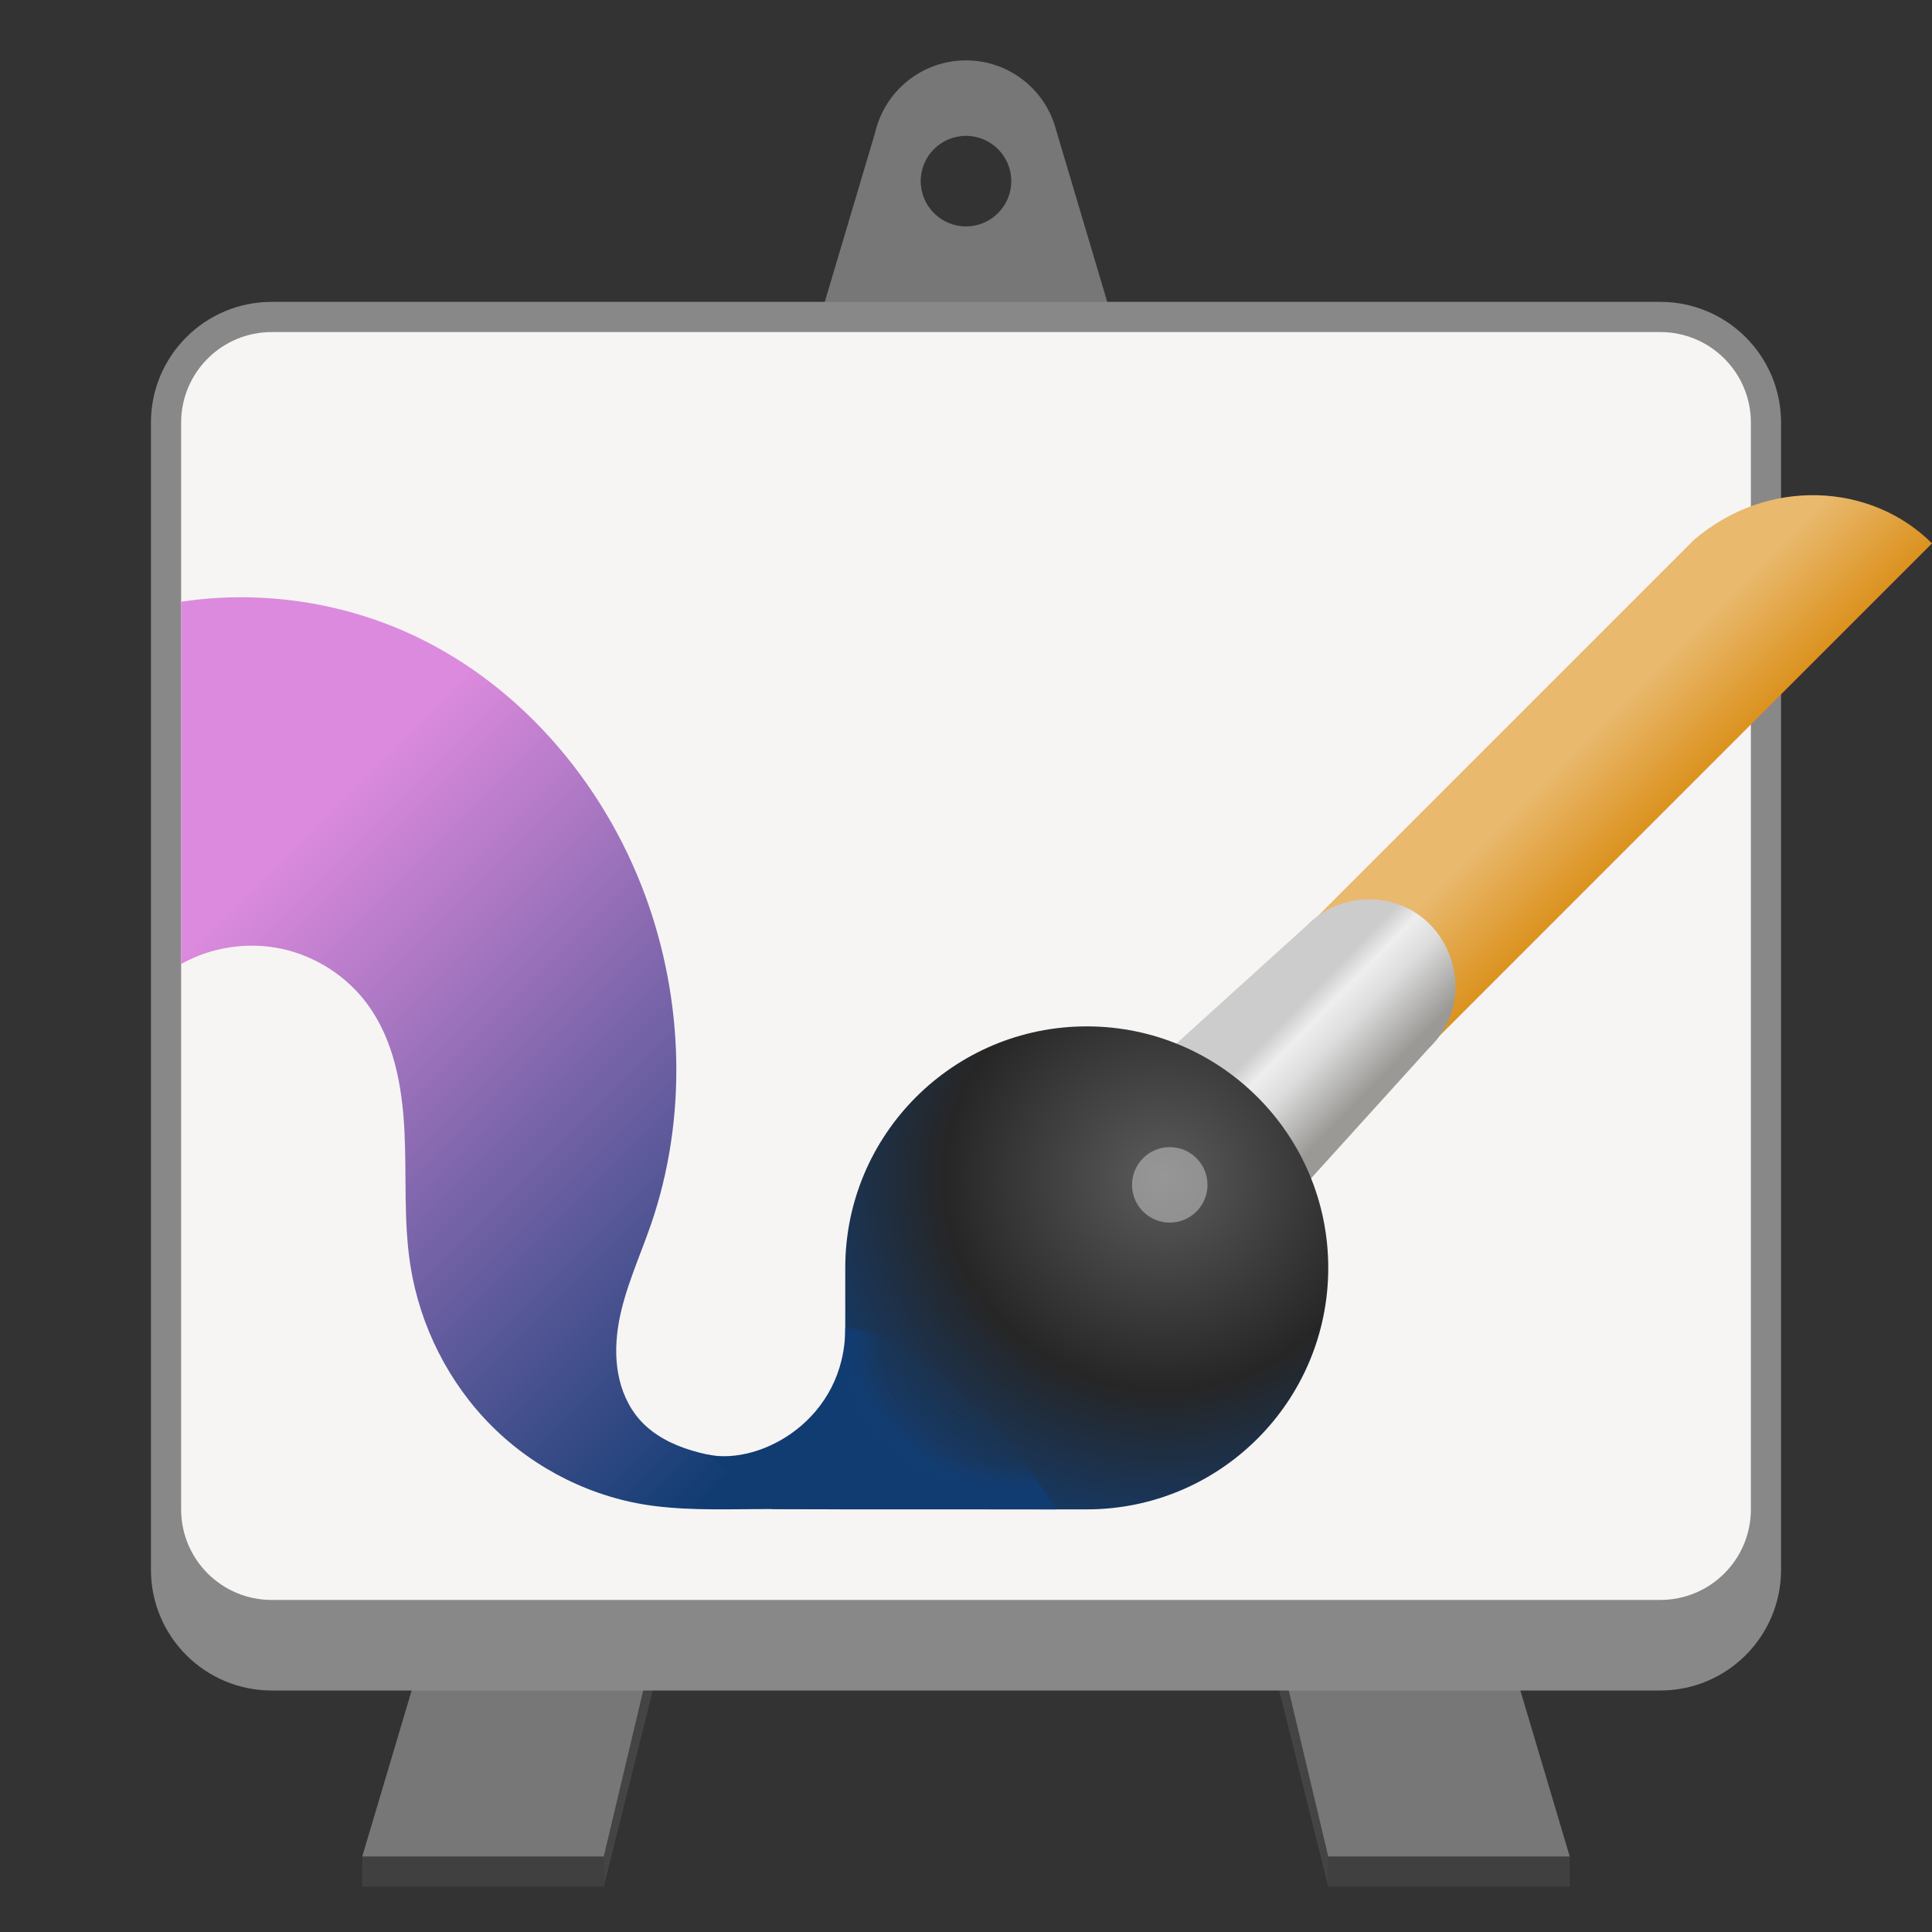 <?xml version="1.0" encoding="utf-8"?>
<svg width="128" height="128" viewBox="0 0 128 128" fill="none" xmlns="http://www.w3.org/2000/svg">
<rect x="0" y="0" width="128" height="128" fill="#333333" stroke="none"/>
<defs>
<linearGradient id="gradient_1" gradientUnits="userSpaceOnUse" x1="34.475" y1="17.355" x2="39.31" y2="22.175">
<stop offset="0" stop-color="#E9B96E"/>
<stop offset="1" stop-color="#DC9321"/>
</linearGradient>
<linearGradient id="gradient_2" gradientUnits="userSpaceOnUse" x1="17.409" y1="22.853" x2="12.209" y2="17.789">
<stop offset="0" stop-color="#9A9996"/>
<stop offset="0.545" stop-color="#DDDDDD"/>
<stop offset="0.803" stop-color="#EEEEEE"/>
<stop offset="1" stop-color="#CCCCCC"/>
</linearGradient>
<radialGradient id="gradient_3" gradientUnits="userSpaceOnUse" cx="0" cy="0" r="1" gradientTransform="matrix(-27 0 -0 -26.414 21 10)">
<stop offset="0" stop-color="#5B5B5B"/>
<stop offset="0.534" stop-color="#262626"/>
<stop offset="1" stop-color="#113F78"/>
</radialGradient>
<linearGradient id="gradient_4" gradientUnits="userSpaceOnUse" x1="7.25" y1="16.43" x2="42.82" y2="52">
<stop offset="0" stop-color="#DC8ADD"/>
<stop offset="1" stop-color="#103C72"/>
</linearGradient>
<radialGradient id="gradient_5" gradientUnits="userSpaceOnUse" cx="0" cy="0" r="1" gradientTransform="matrix(11.089 0 0 9 20.094 2)">
<stop offset="0" stop-color="#113F78" stop-opacity="0"/>
<stop offset="0.786" stop-color="#113F78" stop-opacity="0.106"/>
<stop offset="1" stop-color="#103C72"/>
</radialGradient>
</defs>
<g id="tripod" transform="translate(24 4)">
<rect width="16" height="2" fill="#404040" transform="translate(64 119)"/>
<rect width="16" height="2" fill="#404040" transform="translate(0 119)"/>
<path d="M24 100L24 96L0 0L0 4L24 100Z" fill="#444444" transform="translate(40 21)"/>
<path d="M0 100L0 96L24 0L24 4L0 100Z" fill="#444444" transform="translate(16 21)"/>
<path d="M40 4.76837e-07C37.094 0 34.582 2.027 33.961 4.867C33.961 4.867 33.957 4.863 33.957 4.863L0 119L16 119L40 18L64 119L80 119L46 4.715C46 4.715 46 4.727 46 4.727C45.328 1.953 42.852 0 40 0C40 0 40 4.76837e-07 40 4.76837e-07ZM40 5C41.656 5 43 6.344 43 8C43 9.656 41.656 11 40 11C38.344 11 37 9.656 37 8C37 6.344 38.344 5 40 5C40 5 40 5 40 5Z" fill="#777777"/>
</g>
<path id="border" d="M100 0C104.419 0 108 3.581 108 8L108 84C108 88.419 104.419 92 100 92L8 92C3.581 92 0 88.419 0 84L0 8C0 3.581 3.581 0 8 0L100 0Z" fill="#888888" transform="translate(10 20)"/>
<path id="paper" d="M98 0C101.314 0 104 2.686 104 6L104 78C104 81.314 101.314 84 98 84L6 84C2.686 84 0 81.314 0 78L0 6C0 2.686 2.686 0 6 0L98 0Z" fill="#F6F5F4" transform="translate(12 22)"/>
<g id="brush" transform="translate(56 32.806)">
<path d="M58.649 3.194C58.649 3.194 9.743 52.105 9.743 52.105C7.544 54.39 3.9 54.429 1.657 52.187C-0.585 49.944 -0.546 46.3 1.739 44.1C1.739 44.1 42.872 2.968 42.872 2.968C47.77 -1.235 54.649 -0.806 58.649 3.194C58.649 3.194 58.649 3.194 58.649 3.194Z" fill="url(#gradient_1)" transform="translate(13.351 0)"/>
<path d="M27.306 0C32.454 0 35 6.258 31.302 9.848C31.302 9.848 12.235 30.906 12.235 30.906C9.45 33.734 4.896 33.754 2.091 30.945C-0.714 28.141 -0.694 23.586 2.134 20.805C2.134 20.805 23.192 1.738 23.192 1.738C24.271 0.625 25.755 0 27.306 0C27.306 0 27.306 0 27.306 0Z" fill="url(#gradient_2)" transform="translate(7.378 26.78)"/>
<path d="M16 0C24.836 0 32 7.164 32 16C32 24.836 24.836 32 16 32C16 32 0 32 0 32C0 32 0 16 0 16C0 7.164 7.164 0 16 0C16 0 16 0 16 0Z" fill="url(#gradient_3)" transform="translate(0 35.194)"/>
<circle r="2.5" fill="#D3D3D3" opacity="0.5" transform="translate(21.5 45.694)"/>
</g><g id="paint" transform="translate(12 39.57)">
<path d="M0 0.297C0 0.297 0 24.297 0 24.297C2 23.172 4.426 22.809 6.672 23.293C8.918 23.777 10.977 25.105 12.34 26.957C14.102 29.348 14.652 32.418 14.797 35.387C14.941 38.352 14.73 41.344 15.191 44.281C15.82 48.277 17.73 52.074 20.602 54.93C23.469 57.785 27.289 59.684 31.305 60.2C33.914 60.535 36.559 60.402 39.191 60.41C39.191 60.41 44 60.43 44 60.43C44 59.988 44 59.543 44 59.102C44 58.879 44 58.652 44 58.43C41.965 57.953 39.914 57.566 37.844 57.27C36.504 57.078 35.148 56.926 33.848 56.535C32.547 56.148 31.285 55.512 30.387 54.496C29.629 53.641 29.16 52.555 28.957 51.43C28.75 50.309 28.805 49.148 29 48.027C29.41 45.781 30.395 43.688 31.137 41.527C33.535 34.539 33.305 26.73 30.762 19.797C27.957 12.152 22.215 5.484 14.75 2.234C10.145 0.227 4.969 -0.453 0 0.297C0 0.297 0 0.297 0 0.297Z" fill="url(#gradient_4)"/>
<path d="M0 8.375L4.285 11.98L23.094 12C23.094 12 21.094 9 21.094 9C17.949 4.285 11.961 0 9.094 0C9.094 6 3.531 9.098 0 8.375C0 8.375 0 8.375 0 8.375Z" fill="url(#gradient_5)" transform="translate(34.906 48.43)"/>
</g></svg>
